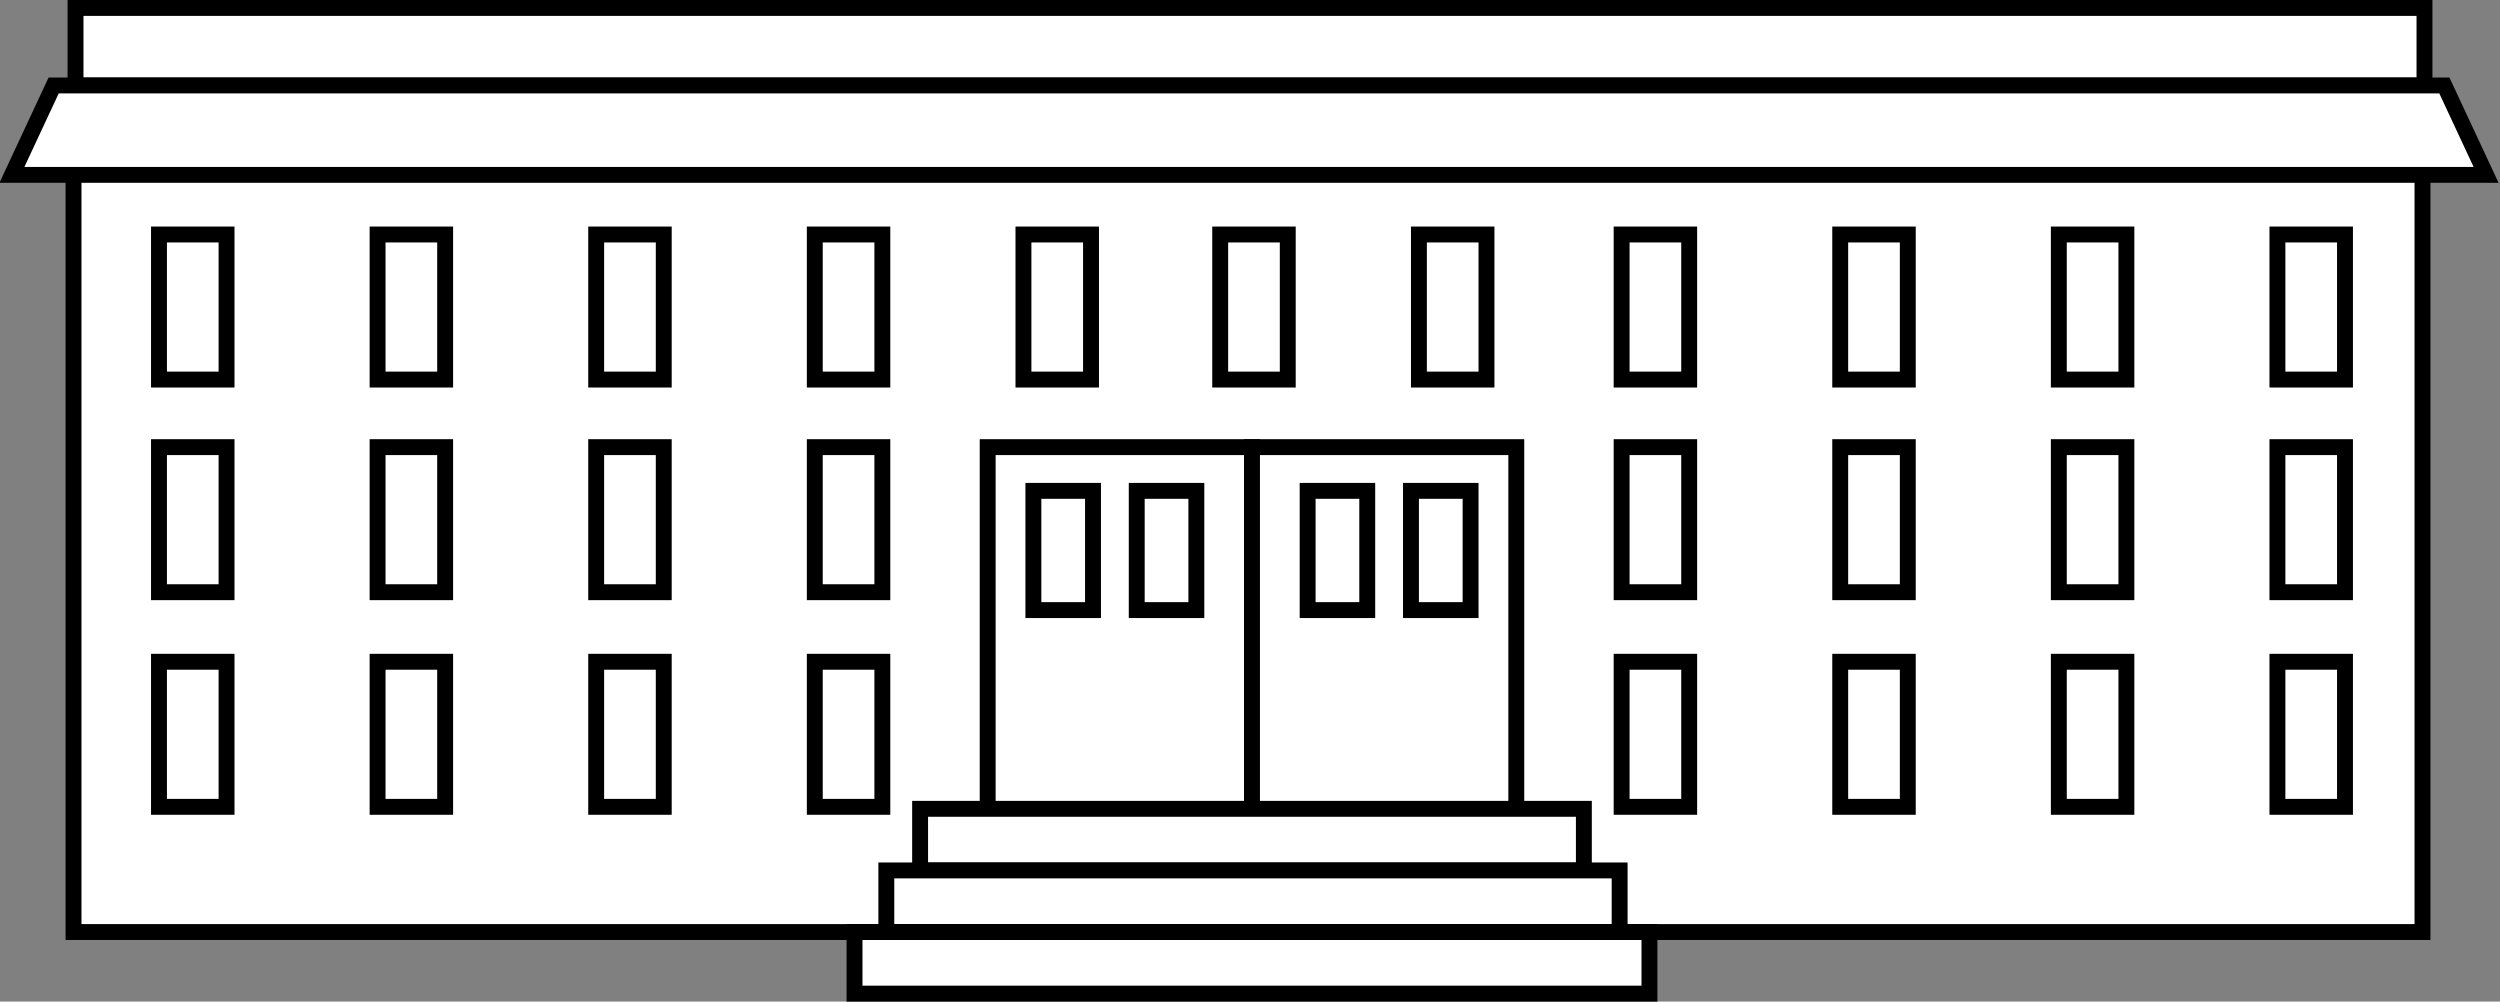 <?xml version="1.0" encoding="utf-8"?>
<!-- Generator: Adobe Illustrator 20.1.0, SVG Export Plug-In . SVG Version: 6.00 Build 0)  -->
<svg version="1.1" id="Layer_1" xmlns="http://www.w3.org/2000/svg" xmlns:xlink="http://www.w3.org/1999/xlink" x="0px" y="0px"
	 viewBox="0 0 125.8 50.4" style="enable-background:new 0 0 125.8 50.4;" xml:space="preserve">
<rect x="0" y="0" width="125.8" height="50.4" fill="#808080" stroke="none"/>
<style type="text/css">
	.st0{fill:#FFFFFF;stroke:#000000;stroke-width:0.8;}
</style>
<g>
	<rect x="3.7" y="8.7" class="st0" width="118.2" height="38.2"/>
	<rect x="3.8" y="0.4" class="st0" width="118.2" height="3.9"/>
	<g>
		<rect x="8" y="11.8" class="st0" width="3.4" height="7.3"/>
	</g>
	<g>
		<rect x="8" y="22.5" class="st0" width="3.4" height="7.3"/>
	</g>
	<g>
		<rect x="8" y="33.3" class="st0" width="3.4" height="7.3"/>
	</g>
	<g>
		<rect x="49.7" y="22.5" class="st0" width="13.3" height="19.3"/>
		<rect x="63" y="22.5" class="st0" width="13.3" height="19.3"/>
	</g>
	<polygon class="st0" points="123,4.3 125.1,8.8 0.6,8.8 2.7,4.3 	"/>
	<rect x="46.3" y="40.7" class="st0" width="33.4" height="3.1"/>
	<rect x="44.6" y="43.8" class="st0" width="36.9" height="3.1"/>
	<g>
		<rect x="19" y="11.8" class="st0" width="3.4" height="7.3"/>
	</g>
	<g>
		<rect x="19" y="22.5" class="st0" width="3.4" height="7.3"/>
	</g>
	<g>
		<rect x="19" y="33.3" class="st0" width="3.4" height="7.3"/>
	</g>
	<g>
		<rect x="30" y="11.8" class="st0" width="3.4" height="7.3"/>
	</g>
	<g>
		<rect x="30" y="22.5" class="st0" width="3.4" height="7.3"/>
	</g>
	<g>
		<rect x="30" y="33.3" class="st0" width="3.4" height="7.3"/>
	</g>
	<g>
		<rect x="41" y="11.8" class="st0" width="3.4" height="7.3"/>
	</g>
	<g>
		<rect x="41" y="22.5" class="st0" width="3.4" height="7.3"/>
	</g>
	<g>
		<rect x="41" y="33.3" class="st0" width="3.4" height="7.3"/>
	</g>
	<g>
		<rect x="114.6" y="11.8" class="st0" width="3.4" height="7.3"/>
	</g>
	<g>
		<rect x="114.6" y="22.5" class="st0" width="3.4" height="7.3"/>
	</g>
	<g>
		<rect x="114.6" y="33.3" class="st0" width="3.4" height="7.3"/>
	</g>
	<g>
		<rect x="103.6" y="11.8" class="st0" width="3.4" height="7.3"/>
	</g>
	<g>
		<rect x="103.6" y="22.5" class="st0" width="3.4" height="7.3"/>
	</g>
	<g>
		<rect x="103.6" y="33.3" class="st0" width="3.4" height="7.3"/>
	</g>
	<g>
		<rect x="92.6" y="11.8" class="st0" width="3.4" height="7.3"/>
	</g>
	<g>
		<rect x="92.6" y="22.5" class="st0" width="3.4" height="7.3"/>
	</g>
	<g>
		<rect x="92.6" y="33.3" class="st0" width="3.4" height="7.3"/>
	</g>
	<g>
		<rect x="81.6" y="11.8" class="st0" width="3.4" height="7.3"/>
	</g>
	<g>
		<rect x="81.6" y="22.5" class="st0" width="3.4" height="7.3"/>
	</g>
	<g>
		<rect x="81.6" y="33.3" class="st0" width="3.4" height="7.3"/>
	</g>
	<g>
		<rect x="71.4" y="11.8" class="st0" width="3.4" height="7.3"/>
	</g>
	<g>
		<rect x="61.4" y="11.8" class="st0" width="3.4" height="7.3"/>
	</g>
	<g>
		<rect x="51.5" y="11.8" class="st0" width="3.4" height="7.3"/>
	</g>
	<g>
		<rect x="52" y="24.7" class="st0" width="3" height="6"/>
	</g>
	<g>
		<rect x="57.2" y="24.7" class="st0" width="3" height="6"/>
	</g>
	<g>
		<rect x="71" y="24.7" class="st0" width="3" height="6"/>
	</g>
	<g>
		<rect x="65.8" y="24.7" class="st0" width="3" height="6"/>
	</g>
	<rect x="43" y="46.9" class="st0" width="40" height="3.1"/>
</g>
</svg>
